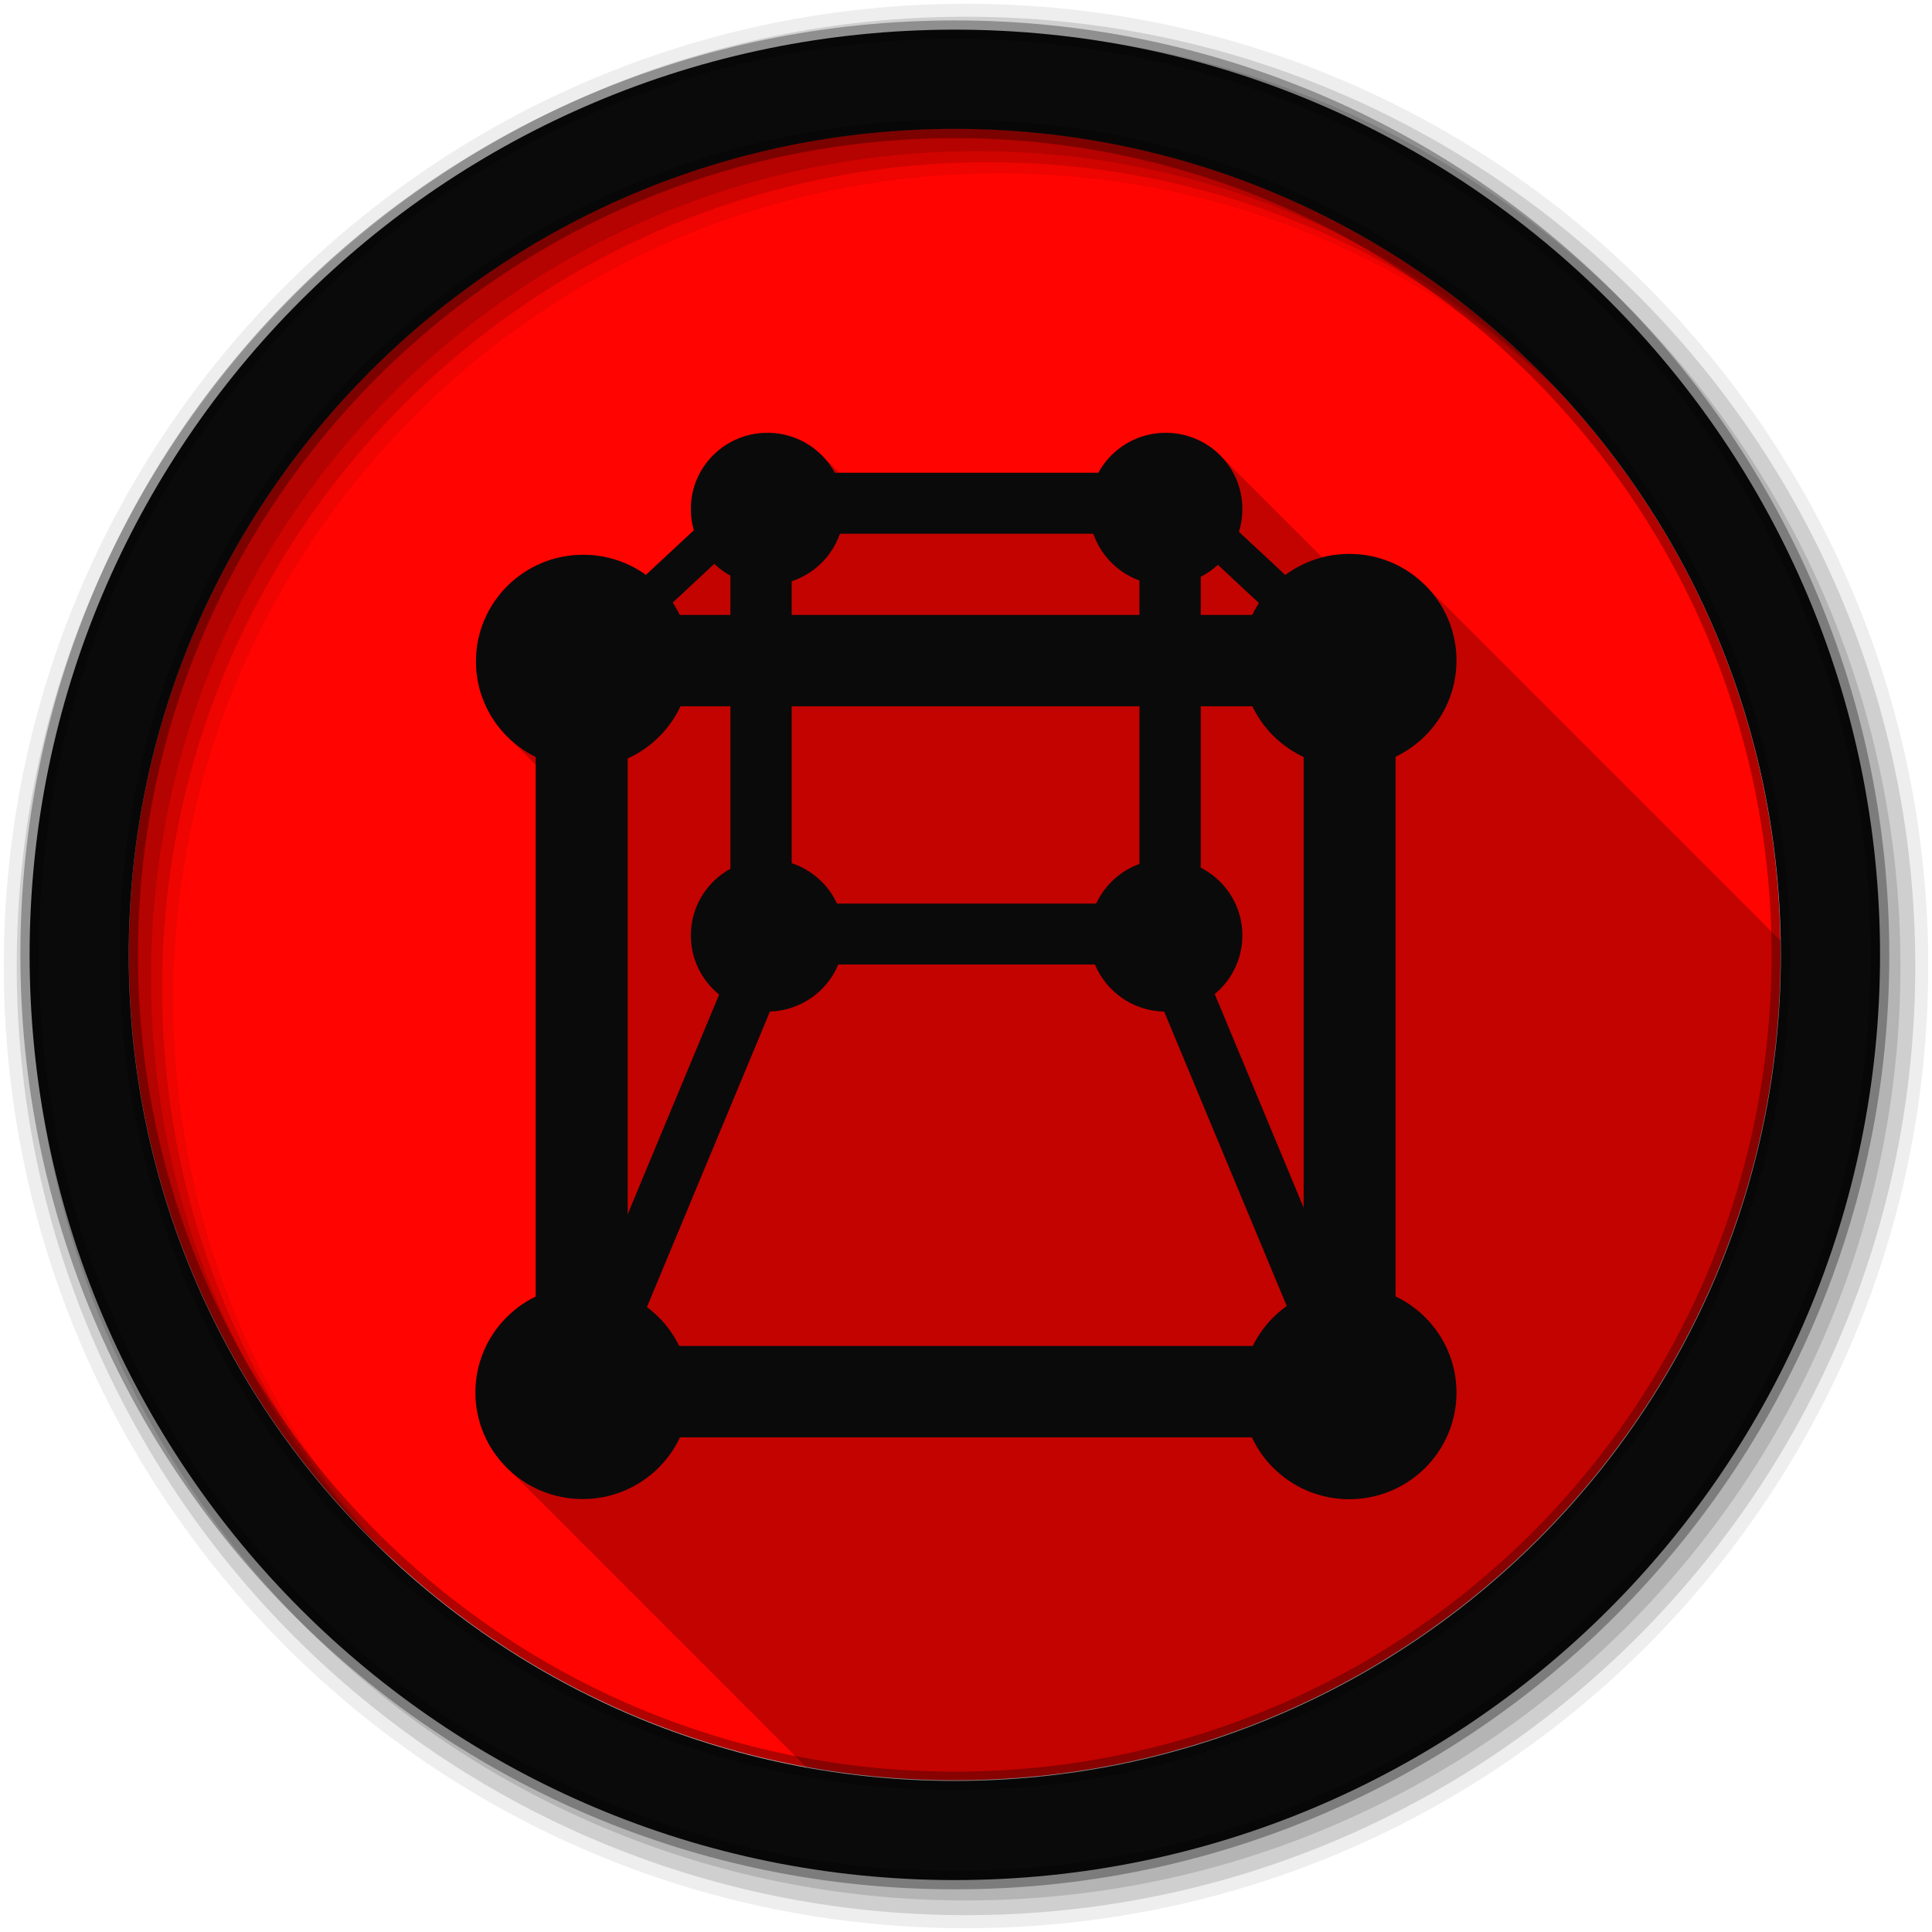 <svg height="512" viewBox="0 0 512 512" width="512" xmlns="http://www.w3.org/2000/svg" xmlns:xlink="http://www.w3.org/1999/xlink">
 <defs>
  <path id="a" d="m13 10.5c0 1.381-1.119 2.5-2.5 2.5s-2.5-1.119-2.5-2.5 1.119-2.5 2.5-2.5 2.5 1.119 2.5 2.5" fill="#0a0a0a"/>
 </defs>
 <g transform="translate(0 -540.36)">
  <path d="m280 423.79c0 78.898-63.959 142.86-142.86 142.86-78.898 0-142.86-63.959-142.86-142.86 0-78.898 63.959-142.86 142.86-142.86 78.898 0 142.86 63.959 142.86 142.86" fill="#ff0400" fill-rule="evenodd" transform="matrix(1.532 0 0 1.532 42.896 144.03)"/>
  <path d="m203.38 114.69c-11.212 0-20.281 9.04-20.281 20.19 0 1.949.263 3.842.781 5.625l-12.719 11.844c-4.672-3.349-10.394-5.344-16.594-5.344-15.697 0-28.438 12.678-28.438 28.28 0 7.896 3.3 14.981 8.563 20.09.368.395.735.783 1.125 1.156.322.34.661.676 1 1 .322.34.661.676 1 1 .322.34.661.676 1 1 .389.411.774.8 1.188 1.188.041.043.084.083.125.125.127.117.246.229.375.344.475.518.956 1.019 1.469 1.5.005.006-.005.026 0 .031v140.88c-9.458 4.588-15.969 14.241-15.969 25.406 0 7.818 3.209 14.885 8.375 20 .41.448.844.86 1.281 1.281.38.403.785.776 1.188 1.156.324.338.659.678 1 1 .476.496.958 1.01 1.469 1.469.327.325.626.66.969.969.015.017.016.046.031.063.322.32.632.634.969.938.015.017.016.046.031.063.011.01.021.021.031.031.464.507.969.965 1.469 1.438.324.338.659.678 1 1 .476.496.958 1.01 1.469 1.469.327.325.626.66.969.969.015.017.016.046.031.063.322.32.632.634.969.938.015.017.016.046.031.063.011.01.021.021.031.031.464.507.969.965 1.469 1.438.324.338.659.678 1 1 .324.338.659.678 1 1 .321.335.631.681.969 1 .478.499.955.974 1.469 1.438.015.017.016.046.031.063.011.01.021.021.031.031.41.448.844.86 1.281 1.281.38.403.785.776 1.188 1.156.324.338.659.678 1 1 .476.496.958 1.01 1.469 1.469.327.325.626.66.969.969.015.017.016.046.031.063.011.01.021.021.031.031.41.448.844.86 1.281 1.281.38.403.785.776 1.188 1.156.324.338.659.678 1 1 .476.496.958 1.01 1.469 1.469.327.325.626.66.969.969.015.017.016.046.031.063.322.32.632.634.969.938.015.017.016.046.031.063.011.01.021.021.031.031.464.507.969.965 1.469 1.438.324.338.659.678 1 1 .324.338.659.678 1 1 .321.335.631.681.969 1 .478.499.955.974 1.469 1.438.015.017.016.046.031.063.011.01.021.021.031.031.464.507.969.965 1.469 1.438.324.338.659.678 1 1 .324.338.659.678 1 1 .321.335.631.681.969 1 .478.499.955.974 1.469 1.438.015.017.016.046.031.063.011.01.021.021.031.031.41.448.844.86 1.281 1.281.38.403.785.776 1.188 1.156.324.338.659.678 1 1 .476.496.958 1.01 1.469 1.469.327.325.626.66.969.969.015.017.016.046.031.063.322.32.632.634.969.938.015.017.016.046.031.063.011.01.021.021.031.031.464.507.969.965 1.469 1.438.324.338.659.678 1 1 .476.496.958 1.01 1.469 1.469.327.325.626.66.969.969.015.017.016.046.031.063.322.32.632.634.969.938.015.017.016.046.031.063.011.01.021.021.031.031.464.507.969.965 1.469 1.438.324.338.659.678 1 1 .324.338.659.678 1 1 .321.335.631.681.969 1 .478.499.955.974 1.469 1.438.015.017.016.046.031.063.011.01.021.021.031.031.41.448.844.86 1.281 1.281.38.403.785.776 1.188 1.156.324.338.659.678 1 1 .476.496.958 1.01 1.469 1.469.327.325.626.66.969.969.015.017.016.046.031.063.011.01.021.021.031.031.41.448.844.86 1.281 1.281.38.403.785.776 1.188 1.156.324.338.659.678 1 1 .476.496.958 1.01 1.469 1.469.327.325.626.66.969.969.015.017.016.046.031.063.322.32.632.634.969.938.015.017.016.046.031.063.011.01.021.021.031.031.464.507.969.965 1.469 1.438.324.338.659.678 1 1 .324.338.659.678 1 1 .122.128.254.246.375.375 12.716 2.298 25.809 3.531 39.19 3.531 120.9 0 218.91-98.01 218.91-218.91 0-1.252-.01-2.503-.031-3.75-.226-.22-.45-.442-.688-.656-.026-.026-.036-.068-.063-.094-.464-.507-.969-.965-1.469-1.438-.324-.338-.659-.678-1-1-.324-.338-.659-.678-1-1-.476-.496-.958-1.01-1.469-1.469l-.063-.063c-.146-.159-.288-.313-.438-.469-.157-.148-.309-.293-.469-.438-.026-.026-.036-.068-.063-.094-.321-.351-.662-.666-1-1-.464-.507-.969-.965-1.469-1.438-.324-.338-.659-.678-1-1-.476-.496-.958-1.01-1.469-1.469l-.063-.063c-.146-.159-.288-.313-.438-.469-.157-.148-.309-.293-.469-.438-.026-.026-.036-.068-.063-.094-.316-.345-.667-.671-1-1-.464-.507-.969-.965-1.469-1.438-.324-.338-.659-.678-1-1-.324-.338-.659-.678-1-1-.321-.335-.631-.681-.969-1-.175-.182-.352-.353-.531-.531-.316-.345-.667-.671-1-1-.464-.507-.969-.965-1.469-1.438-.324-.338-.659-.678-1-1-.324-.338-.659-.678-1-1-.321-.335-.631-.681-.969-1-.175-.182-.352-.353-.531-.531-.316-.345-.667-.671-1-1-.321-.351-.662-.666-1-1-.464-.507-.969-.965-1.469-1.438-.324-.338-.659-.678-1-1-.476-.496-.958-1.01-1.469-1.469l-.063-.063c-.146-.159-.288-.313-.438-.469-.157-.148-.309-.293-.469-.438-.026-.026-.036-.068-.063-.094-.316-.345-.667-.671-1-1-.464-.507-.969-.965-1.469-1.438-.324-.338-.659-.678-1-1-.476-.496-.958-1.01-1.469-1.469l-.063-.063c-.146-.159-.288-.313-.438-.469-.157-.148-.309-.293-.469-.438-.026-.026-.036-.068-.063-.094-.316-.345-.667-.671-1-1-.464-.507-.969-.965-1.469-1.438-.324-.338-.659-.678-1-1-.324-.338-.659-.678-1-1-.321-.335-.631-.681-.969-1-.175-.182-.352-.353-.531-.531-.316-.345-.667-.671-1-1-.464-.507-.969-.965-1.469-1.438-.324-.338-.659-.678-1-1-.324-.338-.659-.678-1-1-.476-.496-.958-1.01-1.469-1.469l-.063-.063c-.146-.159-.288-.313-.438-.469-.157-.148-.309-.293-.469-.438-.026-.026-.036-.068-.063-.094-.321-.351-.662-.666-1-1-.464-.507-.969-.965-1.469-1.438-.324-.338-.659-.678-1-1-.476-.496-.958-1.01-1.469-1.469l-.063-.063c-.146-.159-.288-.313-.438-.469-.157-.148-.309-.293-.469-.438-.026-.026-.036-.068-.063-.094-.316-.345-.667-.671-1-1-.464-.507-.969-.965-1.469-1.438-.324-.338-.659-.678-1-1-.324-.338-.659-.678-1-1-.321-.335-.631-.681-.969-1-.175-.182-.352-.353-.531-.531-.316-.345-.667-.671-1-1-.464-.507-.969-.965-1.469-1.438-.324-.338-.659-.678-1-1-.324-.338-.659-.678-1-1-.321-.335-.631-.681-.969-1-.175-.182-.352-.353-.531-.531-.316-.345-.667-.671-1-1-.321-.351-.662-.666-1-1-.464-.507-.969-.965-1.469-1.438-.324-.338-.659-.678-1-1-.476-.496-.958-1.01-1.469-1.469l-.063-.063c-.146-.159-.288-.313-.438-.469-.157-.148-.309-.293-.469-.438-.026-.026-.036-.068-.063-.094-.316-.345-.667-.671-1-1-.464-.507-.969-.965-1.469-1.438-.324-.338-.659-.678-1-1-.476-.496-.958-1.01-1.469-1.469l-.063-.063c-.146-.159-.288-.313-.438-.469-.157-.148-.309-.293-.469-.438-.026-.026-.036-.068-.063-.094-.316-.345-.667-.671-1-1-.464-.507-.969-.965-1.469-1.438-.324-.338-.659-.678-1-1-.324-.338-.659-.678-1-1-.321-.335-.631-.681-.969-1-.175-.182-.352-.353-.531-.531-.316-.345-.667-.671-1-1-.464-.507-.969-.965-1.469-1.438-.324-.338-.659-.678-1-1-.324-.338-.659-.678-1-1-.321-.335-.631-.681-.969-1-.18-.188-.377-.348-.563-.531-.146-.159-.288-.313-.438-.469-.157-.148-.309-.293-.469-.438-5.151-5.14-12.252-8.344-20.12-8.344-2.475 0-4.867.314-7.156.906-.22-.226-.457-.44-.688-.656-.336-.361-.701-.696-1.063-1.031-.304-.324-.613-.634-.938-.938-.352-.379-.713-.742-1.094-1.094-.274-.291-.553-.57-.844-.844-.335-.362-.671-.725-1.031-1.063-.336-.361-.701-.696-1.063-1.031-.322-.344-.655-.679-1-1-.304-.324-.613-.634-.938-.938-.352-.379-.713-.742-1.094-1.094-.309-.328-.638-.63-.969-.938-.267-.285-.53-.575-.813-.844-.368-.401-.757-.786-1.156-1.156-.322-.344-.655-.679-1-1-.322-.344-.655-.679-1-1-.304-.324-.613-.634-.938-.938-.373-.401-.752-.786-1.156-1.156-.253-.266-.514-.529-.781-.781-.352-.381-.714-.741-1.094-1.094-.322-.344-.655-.679-1-1-.322-.344-.655-.679-1-1-.304-.324-.613-.634-.938-.938-.352-.379-.713-.742-1.094-1.094-.274-.291-.553-.57-.844-.844-.335-.362-.671-.725-1.031-1.063-.336-.361-.701-.696-1.063-1.031-.322-.344-.655-.679-1-1-3.7-3.95-8.952-6.438-14.813-6.438-7.718 0-14.441 4.29-17.875 10.594h-68.69c-.005-.005-.026.005-.031 0-.084-.092-.164-.191-.25-.281-.021-.02-.041-.043-.063-.063-.308-.322-.608-.636-.938-.938-.333-.35-.674-.705-1.031-1.031-.308-.322-.64-.636-.969-.938-.323-.34-.654-.683-1-1-3.704-3.894-8.937-6.344-14.75-6.344" fill-opacity=".235" transform="translate(0 540.36)"/>
  <g fill-rule="evenodd">
   <path d="m256 541.36c-140.83 0-255 114.17-255 255s114.17 255 255 255 255-114.17 255-255-114.17-255-255-255m8.827 44.931c120.9 0 218.9 98 218.9 218.9s-98 218.9-218.9 218.9-218.93-98-218.93-218.9 98.03-218.9 218.93-218.9" fill-opacity=".067"/>
   <g fill-opacity=".129">
    <path d="m256 544.79c-138.94 0-251.57 112.63-251.57 251.57s112.63 251.54 251.57 251.54 251.57-112.6 251.57-251.54-112.63-251.57-251.57-251.57m5.885 38.556c120.9 0 218.9 98 218.9 218.9s-98 218.9-218.9 218.9-218.93-98-218.93-218.9 98.03-218.9 218.93-218.9"/>
    <path d="m256 548.72c-136.77 0-247.64 110.87-247.64 247.64s110.87 247.64 247.64 247.64 247.64-110.87 247.64-247.64-110.87-247.64-247.64-247.64m2.942 31.691c120.9 0 218.9 98 218.9 218.9s-98 218.9-218.9 218.9-218.93-98-218.93-218.9 98.03-218.9 218.93-218.9"/>
   </g>
   <path d="m253.04 548.22c-135.42 0-245.19 109.78-245.19 245.19 0 135.42 109.78 245.19 245.19 245.19 135.42 0 245.19-109.78 245.19-245.19 0-135.42-109.78-245.19-245.19-245.19zm0 26.297c120.9 0 218.9 98 218.9 218.9s-98 218.9-218.9 218.9-218.93-98-218.93-218.9 98.03-218.9 218.93-218.9z" fill="#0a0a0a" stroke="#000000" stroke-opacity=".31" stroke-width="4.904"/>
  </g>
  <g transform="matrix(1.413 0 0 1.413 612.79 -230.45)">
   <use height="1" transform="matrix(8.046 0 0 7.998 -265.11 585.42)" width="1" xlink:href="#a"/>
   <g fill="#0a0a0a">
    <path d="m-333.2 677.94v119.97h17.241v-119.97z"/>
    <path d="m-188.8 803.69h-120.69v5.713h120.69z"/>
   </g>
   <use height="1" transform="matrix(5.747 0 0 5.713 -275.38 660.97)" width="1" xlink:href="#a"/>
   <use height="1" transform="matrix(8.046 0 0 7.998 -408.78 585.58)" width="1" xlink:href="#a"/>
   <use height="1" transform="matrix(8.046 0 0 7.998 -408.88 722.69)" width="1" xlink:href="#a"/>
   <use height="1" transform="matrix(8.046 0 0 7.998 -265.11 722.72)" width="1" xlink:href="#a"/>
   <g fill="#0a0a0a">
    <path d="m-189.18 678.44v119.97h17.241v-119.97z"/>
    <path d="m-189.82 660.84h-120.69v17.14h120.69z"/>
    <path d="m-184.23 797.95h-133.9v17.14h133.9z"/>
   </g>
   <use height="1" transform="matrix(5.747 0 0 5.713 -350.09 660.97)" width="1" xlink:href="#a"/>
   <use height="1" transform="matrix(5.747 0 0 5.713 -350.09 580.99)" width="1" xlink:href="#a"/>
   <use height="1" transform="matrix(5.747 0 0 5.713 -275.38 580.99)" width="1" xlink:href="#a"/>
   <g fill="#0a0a0a">
    <path d="m-296.69 647.17v69.38h11.494v-69.38z"/>
    <path d="m-219.97 647.63v69.38h11.494v-69.38z"/>
    <path d="m-217.42 634.19h-69.791v11.426h69.791z"/>
    <path d="m-217.42 714.98h-69.791v11.426h69.791z"/>
    <path d="m-290.75 712.69l-43.13 103.6 9.27 3.813 43.13-103.6z"/>
    <path d="m-213.87 712.69l43.13 103.6-9.27 3.813-43.13-103.6z"/>
    <path d="m-212.15 635.17l37 34.461-5.343 4.889-37-34.462z"/>
    <path d="m-295.41 637.39l-37 34.461 5.343 4.889 37-34.462z"/>
   </g>
  </g>
 </g>
</svg>
